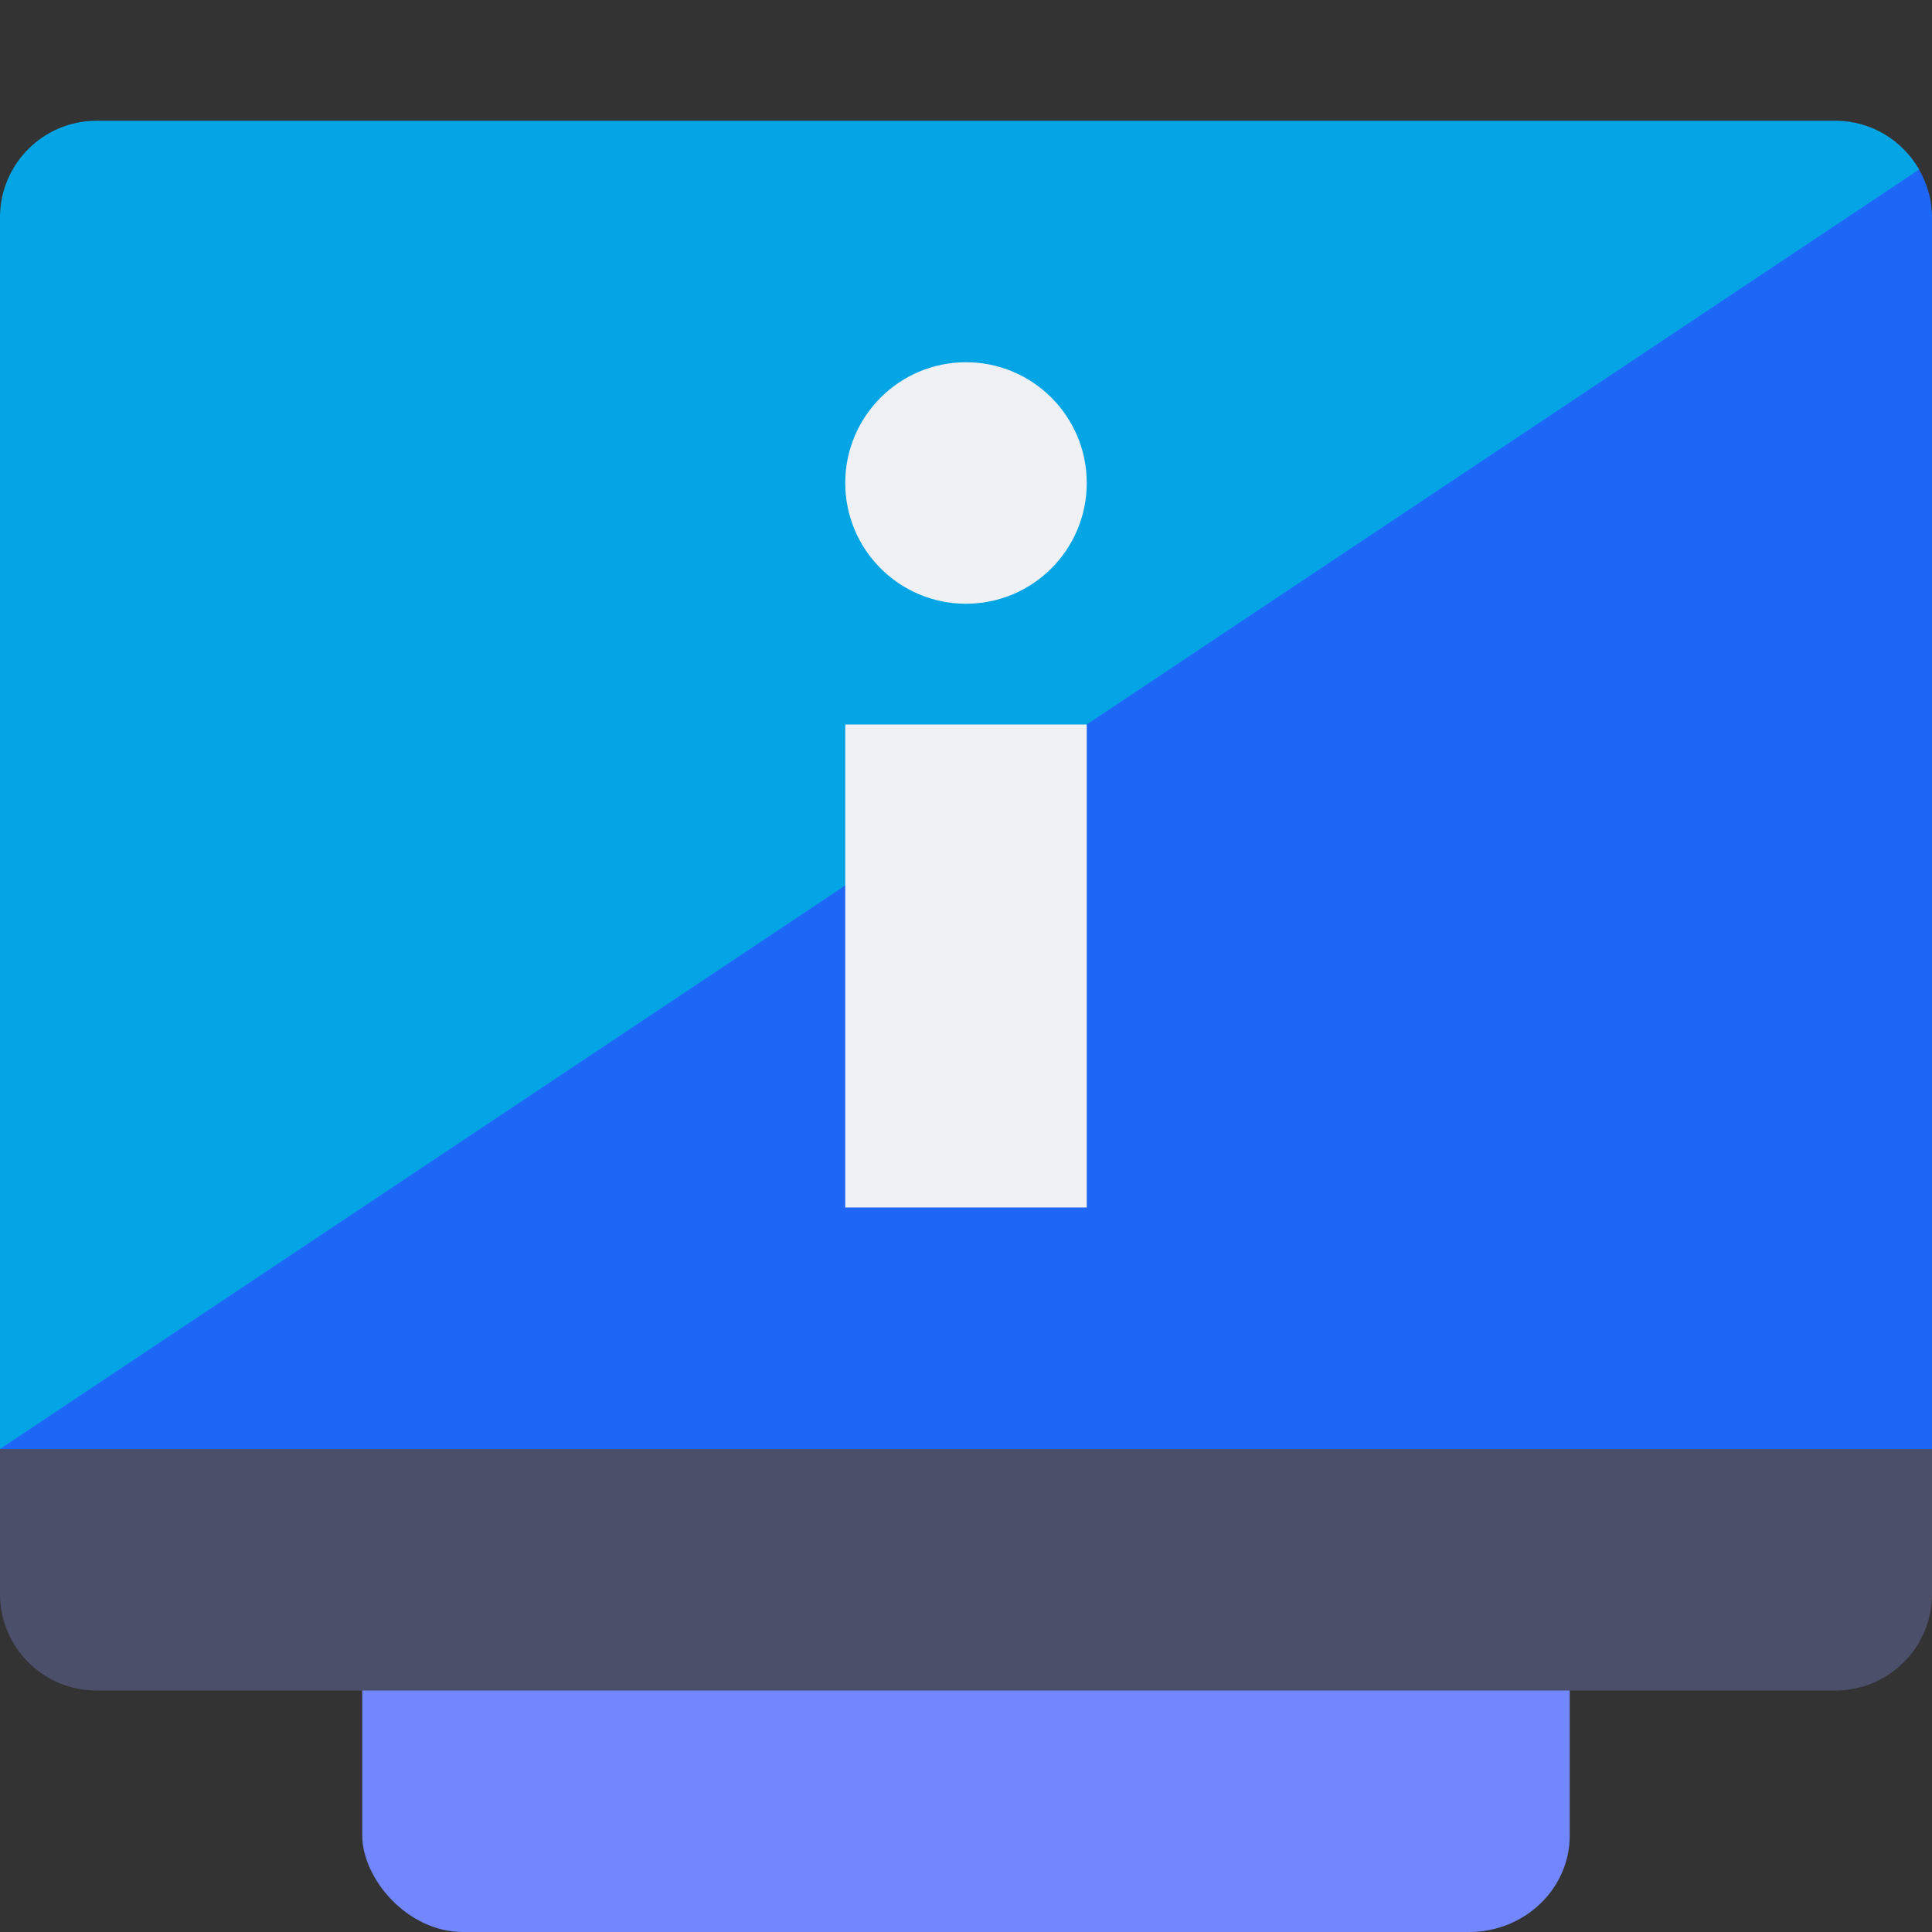 <svg xmlns="http://www.w3.org/2000/svg" width="16" height="16" version="1.1">
 <rect width="100%" height="100%" fill="#333333" stroke="none"/>
 <rect style="fill:#7287fd" width="10" height="12.8" x="3" y="3.2" rx=".833" ry=".8"/>
 <path style="fill:#4c4f69" d="m 0,12 v 1.2 C 0,13.643 0.357,14 0.8,14 H 15.2 C 15.643,14 16,13.643 16,13.2 V 12 Z"/>
 <path style="fill:#1e66f5" d="M 15.795 1.27 L 0 11.799 L 0 12 L 16 12 L 16 1.801 C 16 1.596 15.921 1.411 15.795 1.27 z"/>
 <path style="fill:#04a5e5" d="M 0.801 1 C 0.358 1 1.4802974e-16 1.358 0 1.801 L 0 12 L 15.893 1.404 C 15.755 1.163 15.498 1 15.199 1 L 0.801 1 z"/>
 <circle style="fill:#eff1f5" cx="8" cy="4" r="1"/>
 <rect style="fill:#eff1f5" width="2" height="4" x="7" y="6"/>
</svg>
